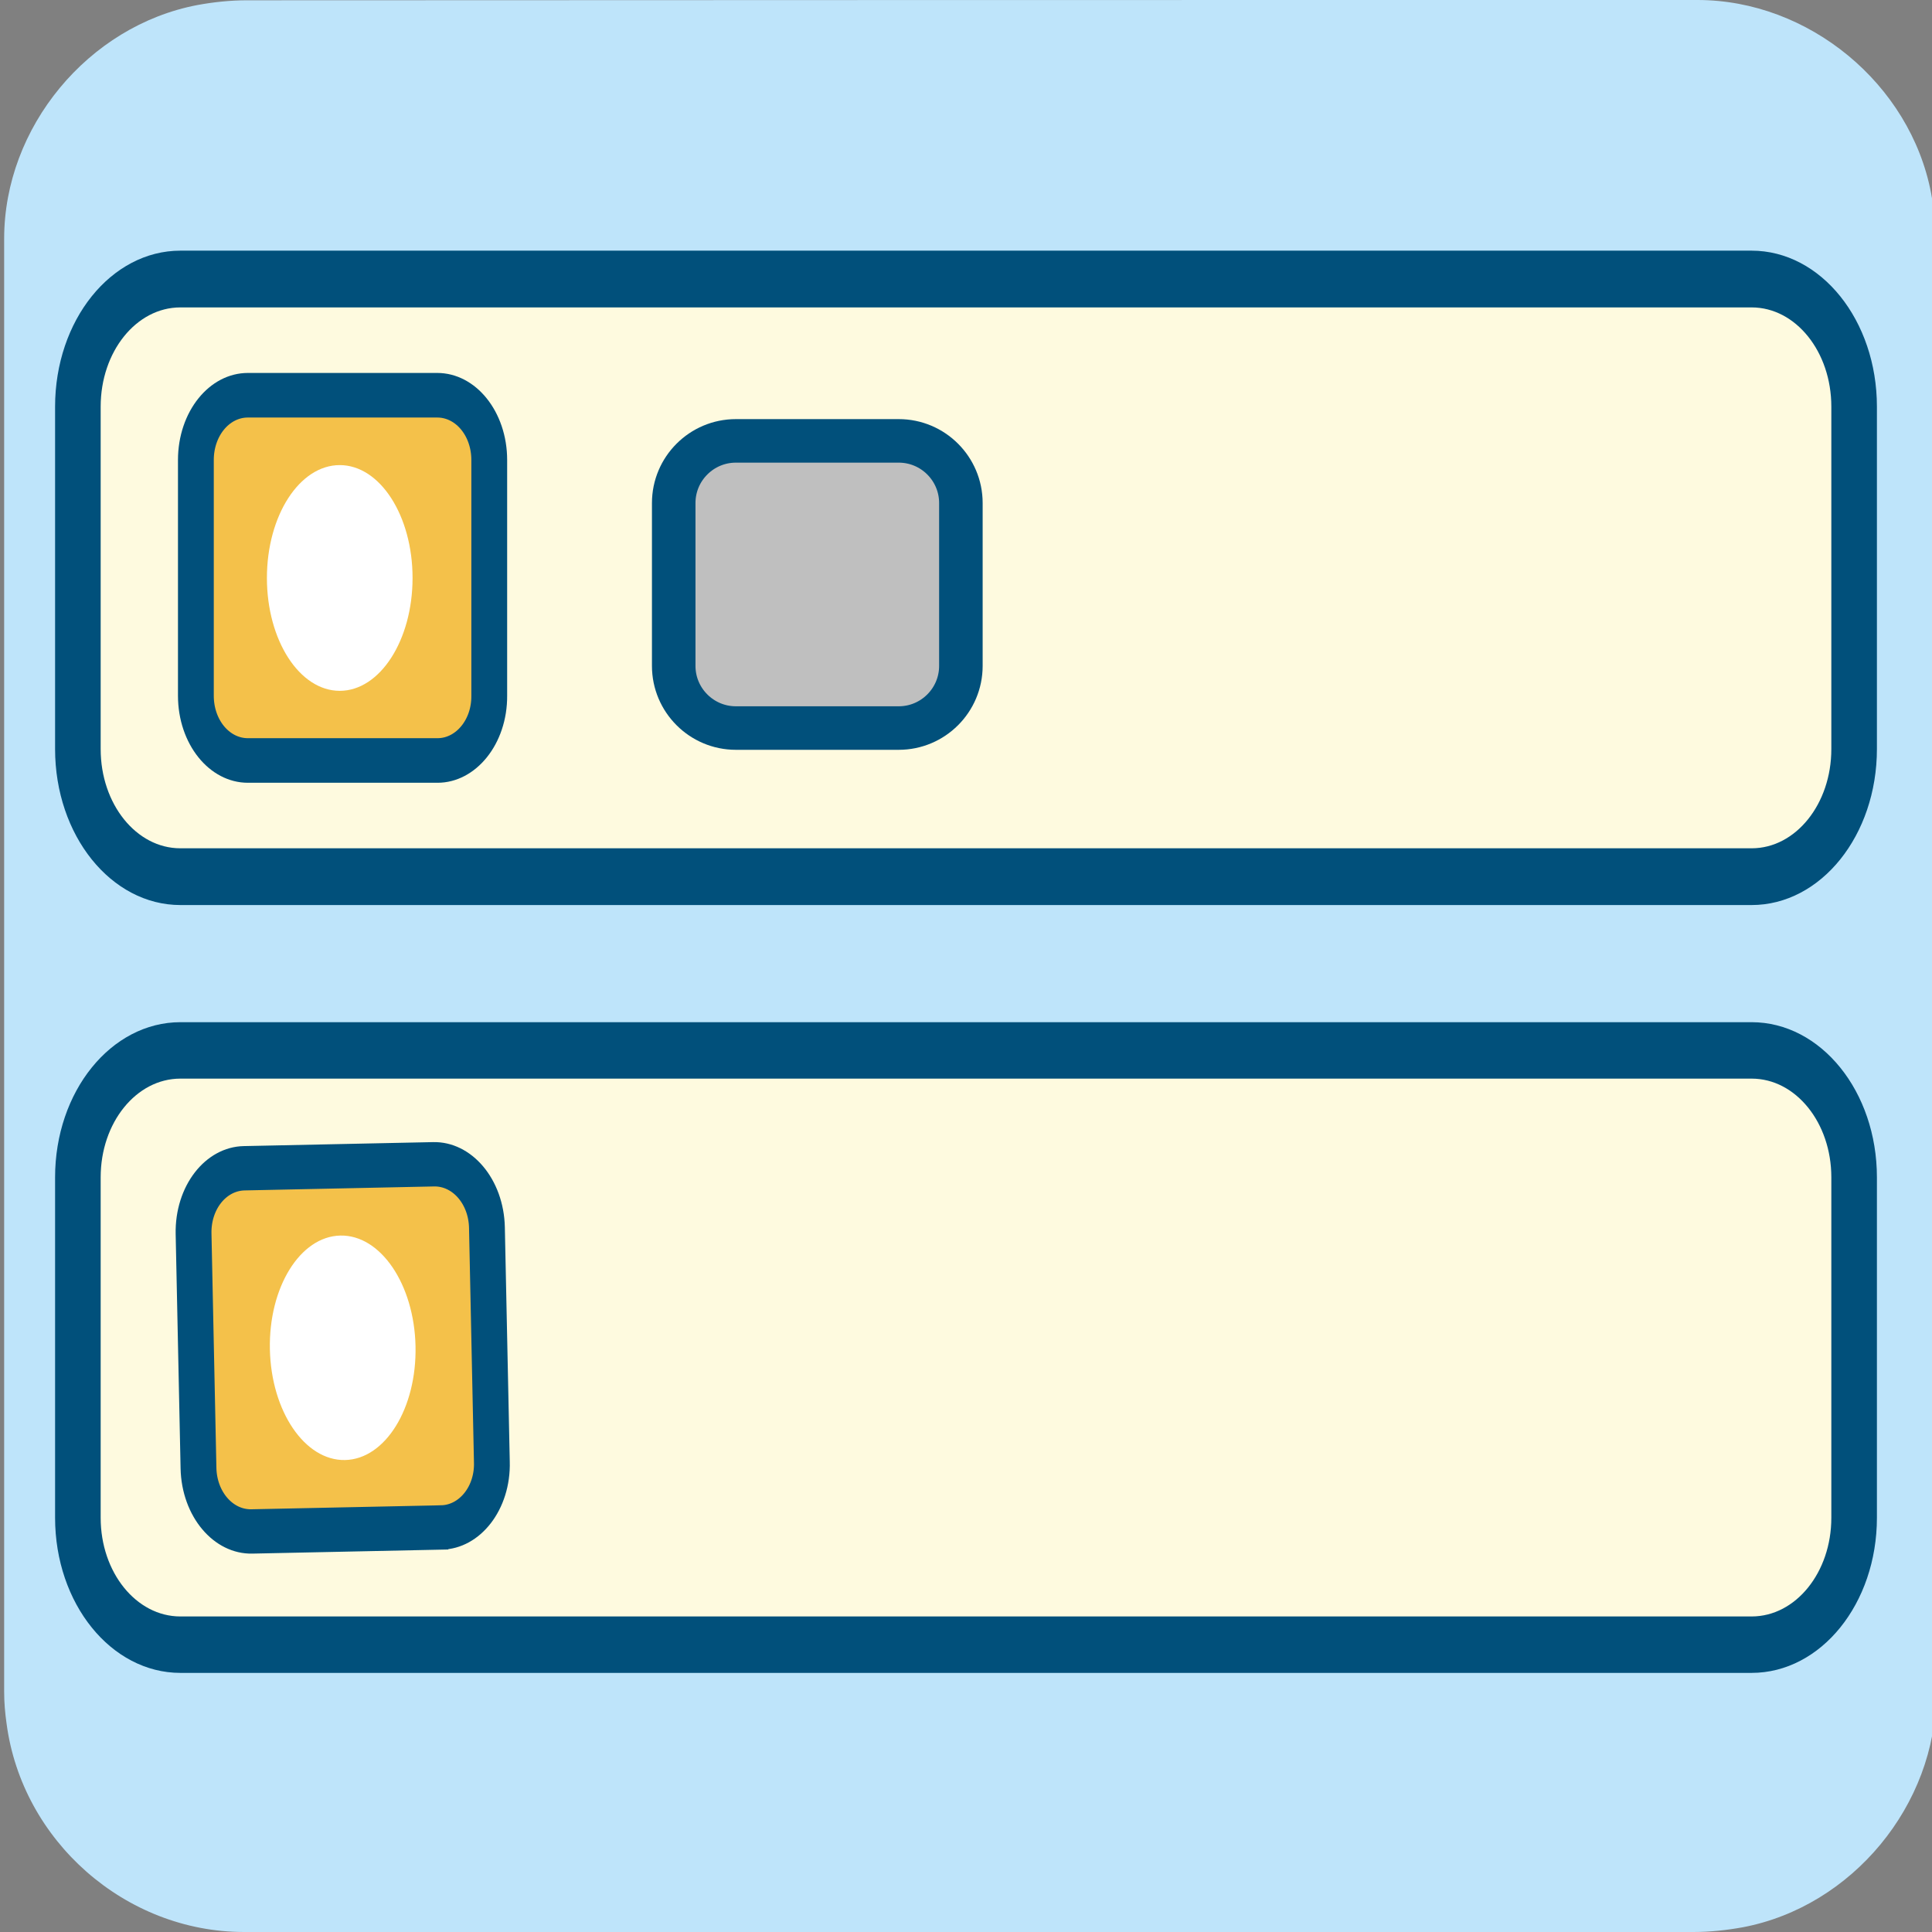 <svg xmlns="http://www.w3.org/2000/svg" viewBox="0 0 650 650" overflow="hidden" preserveAspectRatio="xMidYMid meet" id="eaf-6ef3-0"><rect x="0" y="0" width="650" height="650" fill="#808080" stroke="none"/><defs><clipPath id="eaf-6ef3-1"><rect x="0" y="0" width="650" height="650"></rect></clipPath><style>#eaf-6ef3-0 * {animation: 8000ms linear infinite normal both running;offset-rotate:0deg}@keyframes eaf-6ef3-2{0%,100%{transform:translate(321.2px,448.25px)}}@keyframes eaf-6ef3-3{0%,67.91%{transform:rotate(0)}73.34%{transform:rotate(0);animation-timing-function:ease-in-out}74.16%{transform:rotate(0.5deg);animation-timing-function:ease-in-out}74.18%{transform:rotate(1.2deg);animation-timing-function:ease-in-out}75%{transform:rotate(-1.2deg);animation-timing-function:ease-in-out}75.84%{transform:rotate(1.2deg);animation-timing-function:ease-in-out}76.66%{transform:rotate(-0.5deg);animation-timing-function:ease-in-out}76.68%{transform:rotate(-1.2deg);animation-timing-function:ease-in-out}77.5%{transform:rotate(1.2deg);animation-timing-function:ease-in-out}78.34%{transform:rotate(-1.2deg);animation-timing-function:ease-in-out}79.18%{transform:rotate(1.2deg);animation-timing-function:ease-in-out}80%{transform:rotate(-1.2deg);animation-timing-function:ease-in-out}80.83%{transform:rotate(0.5deg);animation-timing-function:ease-in-out}80.84%{transform:rotate(1.2deg);animation-timing-function:ease-in-out}81.66%{transform:rotate(-1.2deg);animation-timing-function:ease-in-out}82.5%{transform:rotate(1.2deg);animation-timing-function:ease-in-out}83.33%{transform:rotate(-0.5deg);animation-timing-function:ease-in-out}83.34%{transform:rotate(-1.2deg);animation-timing-function:ease-in-out}84.16%{transform:rotate(1.2deg);animation-timing-function:ease-in-out}85%{transform:rotate(-1.2deg);animation-timing-function:ease-in-out}85.84%{transform:rotate(1.2deg);animation-timing-function:ease-in-out}86.66%{transform:rotate(-1.2deg);animation-timing-function:ease-in-out}86.68%,100%{transform:rotate(0)}}@keyframes eaf-6ef3-4{0%,100%{transform:matrix(1,0,0,1.238,-317.4,-525.06)}}@keyframes eaf-6ef3-5{0%,100%{transform:translate(412.511px,212.077px)}}@keyframes eaf-6ef3-6{0%{transform:scale(0,0)}12.5%{transform:scale(0,0)}18.75%,100%{transform:scale(1,1)}}@keyframes eaf-6ef3-7{0%,100%{transform:translate(-412.25px,-211.25px)}}@keyframes eaf-6ef3-8{0%{animation-timing-function:step-start}81.25%{opacity:1;animation-timing-function:ease-in-out}84.58%,100%{opacity:0}}@keyframes eaf-6ef3-9{0%,100%{transform:translate(533.211px,212.077px)}}@keyframes eaf-6ef3-10{0%{animation-timing-function:step-start}35%{transform:rotate(0);animation-timing-function:ease-in-out}36.25%{transform:rotate(-16deg);animation-timing-function:ease-in-out}37.5%{transform:rotate(16deg);animation-timing-function:ease-in-out}38.34%{transform:rotate(-16deg);animation-timing-function:ease-in-out}39.17%{transform:rotate(0);animation-timing-function:ease-in-out}40.42%{transform:rotate(-16deg);animation-timing-function:ease-in-out}41.68%{transform:rotate(16deg);animation-timing-function:ease-in-out}42.51%{transform:rotate(-16deg);animation-timing-function:ease-in-out}43.34%,100%{transform:rotate(0)}}@keyframes eaf-6ef3-11{0%{transform:scale(0,0)}25%{transform:scale(0,0);animation-timing-function:ease-in-out}31.25%,100%{transform:scale(1,1)}}@keyframes eaf-6ef3-12{0%,100%{transform:translate(-532.95px,-211.25px)}}@keyframes eaf-6ef3-13{0%{animation-timing-function:step-start}75%{opacity:1;animation-timing-function:ease-in-out}78.33%,100%{opacity:0}}@keyframes eaf-6ef3-14{0%,100%{transform:translate(291.027px,435.269px)}}@keyframes eaf-6ef3-15{0%,50.84%{transform:rotate(0)}52.09%{transform:rotate(-16deg)}53.34%{transform:rotate(16deg)}54.18%{transform:rotate(-16deg)}55.01%{transform:rotate(0)}56.26%{transform:rotate(-16deg)}57.51%{transform:rotate(16deg)}58.35%{transform:rotate(-16deg)}59.18%,100%{transform:rotate(0)}}@keyframes eaf-6ef3-16{0%{transform:scale(0,0)}44.59%{transform:scale(0,0);animation-timing-function:ease-in-out}50%{transform:scale(1,1)}65.84%{transform:scale(1,1)}67.09%,100%{transform:scale(1.1,1.1)}}@keyframes eaf-6ef3-17{0%,100%{transform:translate(-291.65px,-428.25px)}}@keyframes eaf-6ef3-18{0%,70%{opacity:1}73.33%,100%{opacity:0}}@keyframes eaf-6ef3-19{0%,100%{transform:translate(411.627px,435.269px)}}@keyframes eaf-6ef3-20{0%,55.84%{transform:rotate(0)}57.09%{transform:rotate(-16deg)}58.34%{transform:rotate(16deg)}59.18%{transform:rotate(-16deg)}60.01%{transform:rotate(0)}61.26%{transform:rotate(-16deg)}62.51%{transform:rotate(16deg)}63.35%{transform:rotate(-16deg)}64.18%,100%{transform:rotate(0)}}@keyframes eaf-6ef3-21{0%{transform:scale(0,0)}49.59%{transform:scale(0,0);animation-timing-function:ease-in-out}55%{transform:scale(1,1)}65.84%{transform:scale(1,1)}67.09%,100%{transform:scale(1.1,1.1)}}@keyframes eaf-6ef3-22{0%,100%{transform:translate(-412.25px,-428.25px)}}@keyframes eaf-6ef3-23{0%,69.16%{opacity:1}72.49%,100%{opacity:0}}@keyframes eaf-6ef3-24{0%,100%{transform:translate(532.327px,435.269px)}}@keyframes eaf-6ef3-25{0%,58.34%{transform:rotate(0)}59.59%{transform:rotate(-16deg)}60.84%{transform:rotate(16deg)}61.68%{transform:rotate(-16deg)}62.51%{transform:rotate(0)}63.76%{transform:rotate(-16deg)}65.01%{transform:rotate(16deg)}65.84%{transform:rotate(-15.522deg)}65.85%{transform:rotate(-16deg)}66.68%,100%{transform:rotate(0)}}@keyframes eaf-6ef3-26{0%,100%{transform:matrix(1,0,0,1,0,0)}}@keyframes eaf-6ef3-27{0%{transform:scale(0,0)}52.09%{transform:scale(0,0);animation-timing-function:ease-in-out}57.5%{transform:scale(1,1)}65.84%{transform:scale(1,1)}67.09%{transform:scale(1.1,1.1)}68.34%,100%{transform:scale(1,1)}}@keyframes eaf-6ef3-28{0%,100%{transform:translate(-532.95px,-428.25px)}}@keyframes eaf-6ef3-29{0%,68.34%{opacity:1}71.66%,100%{opacity:0}}</style></defs><g clip-path="url('#eaf-6ef3-1')" style="isolation: isolate;"><g><path fill="#bee4fa" d="m651.4 325.1c0 81.6 0 163.1 0 244.7c0 37.4 -28.2 71.6 -65 78.6c-5.5 1 -11.1 1.6 -16.6 1.6c-162.6 0 -325.2 0 -487.7 0c-39.9 0 -74.7 -30.6 -79.9 -70.2c-0.5 -3.5 -0.8 -7 -0.8 -10.6c0 -163 0 -326 0 -488.9c0 -37.4 28.2 -71.6 65 -78.6c5.4 -1 11.1 -1.6 16.6 -1.6c162.7 -0.1 325.4 -0.1 488.1 -0.1c37.4 0 71.6 28.2 78.6 65c1 5.4 1.6 11.1 1.6 16.6c0.1 81.2 0.1 162.3 0.1 243.5l0 0l0 0z"></path><g style="filter: drop-shadow(rgb(85, 85, 85) 8px 8px 8px);"><path fill="#fefadf" fill-rule="evenodd" stroke="#01507b" stroke-width="15.336" stroke-miterlimit="10" d="m585.5 292l-528.6 0c-19.1 0 -34.5 -15.4 -34.5 -34.5l0 -92.5c0 -19.1 15.4 -34.5 34.5 -34.5l528.6 0c19.1 0 34.5 15.4 34.5 34.5l0 92.5c0 19.1 -15.4 34.5 -34.5 34.5z" transform="matrix(1 0 0 1.245 3.8 -68.593)"></path></g><path fill="#f4c14a" fill-rule="evenodd" stroke="#01507b" stroke-width="12.047" stroke-miterlimit="10" d="m143.4 260.6l-63.8 0c-9.7 0 -17.5 -7.8 -17.5 -17.5l0 -63.7c0 -9.7 7.8 -17.5 17.5 -17.5l63.7 0c9.7 0 17.5 7.8 17.5 17.5l0 63.7c0.1 9.7 -7.8 17.5 -17.4 17.5z" transform="matrix(1 0 0 1.245 3.8 -68.593)"></path><g style="filter: drop-shadow(rgb(85, 85, 85) 8px 8px 8px);"><path fill="#fefadf" fill-rule="evenodd" stroke="#01507b" stroke-width="15.336" stroke-miterlimit="10" d="m585.5 509l-528.6 0c-19.1 0 -34.5 -15.4 -34.5 -34.5l0 -92.5c0 -19.1 15.4 -34.5 34.5 -34.5l528.6 0c19.1 0 34.5 15.4 34.5 34.5l0 92.5c0 19.1 -15.4 34.5 -34.5 34.5z" transform="matrix(1 0 0 1.238 3.8 -76.81)" style="animation-name: eaf-6ef3-2, eaf-6ef3-3, eaf-6ef3-4; animation-composition: replace, add, add;"></path></g><path fill="#f4c14a" fill-rule="evenodd" stroke="#01507b" stroke-width="12.047" stroke-miterlimit="10" d="m143.4 477.6l-63.8 0c-9.7 0 -17.5 -7.8 -17.5 -17.5l0 -63.7c0 -9.7 7.8 -17.5 17.5 -17.5l63.7 0c9.7 0 17.5 7.8 17.5 17.5l0 63.7c0.1 9.7 -7.8 17.5 -17.4 17.5z" transform="matrix(1 -0.021 0.026 1.238 -7.282 -74.359)"></path><ellipse fill="#fff" rx="24.5" ry="30.5" transform="matrix(1 0 0 1.245 114.3 194.45)"></ellipse><ellipse fill="#fff" rx="24.5" ry="30.5" transform="matrix(1 -0.021 0.026 1.238 115.3 453.45)"></ellipse><g transform="matrix(1.13 0 0 1.13 -54.887 -43.011)"><path fill="#bfbfbf" fill-rule="evenodd" stroke="#01507b" stroke-width="12.96" stroke-miterlimit="10" d="m315.9 254l-48.5 0c-10.2 0 -18.5 -8.3 -18.5 -18.5l0 -48.5c0 -10.2 8.3 -18.5 18.5 -18.5l48.5 0c10.2 0 18.5 8.3 18.5 18.5l0 48.5c0 10.2 -8.3 18.5 -18.5 18.5z" transform="translate(0.261 0.827)"></path><path fill="#bfbfbf" fill-rule="evenodd" stroke="#01507b" stroke-width="12.96" stroke-miterlimit="10" d="m436.5 254l-48.5 0c-10.2 0 -18.5 -8.3 -18.5 -18.5l0 -48.5c0 -10.2 8.3 -18.5 18.5 -18.5l48.5 0c10.2 0 18.5 8.3 18.5 18.5l0 48.5c0 10.2 -8.2 18.5 -18.5 18.5z" transform="matrix(0 0 0 0 412.511 212.077)" style="animation-name: eaf-6ef3-5, eaf-6ef3-6, eaf-6ef3-7, eaf-6ef3-8; animation-composition: replace, add, add, replace;"></path><path fill="#bfbfbf" fill-rule="evenodd" stroke="#01507b" stroke-width="12.96" stroke-miterlimit="10" d="m557.2 254l-48.5 0c-10.2 0 -18.5 -8.3 -18.5 -18.5l0 -48.5c0 -10.2 8.3 -18.5 18.5 -18.5l48.5 0c10.2 0 18.5 8.3 18.5 18.5l0 48.5c0 10.2 -8.3 18.5 -18.5 18.5z" transform="matrix(0 0 0 0 533.211 212.077)" style="animation-name: eaf-6ef3-9, eaf-6ef3-10, eaf-6ef3-11, eaf-6ef3-12, eaf-6ef3-13; animation-composition: replace, add, add, add, replace;"></path><path fill="#bfbfbf" fill-rule="evenodd" stroke="#01507b" stroke-width="12.96" stroke-miterlimit="10" d="m315.9 471l-48.5 0c-10.2 0 -18.5 -8.3 -18.5 -18.5l0 -48.5c0 -10.2 8.3 -18.5 18.5 -18.5l48.5 0c10.2 0 18.5 8.3 18.5 18.5l0 48.5c0 10.2 -8.3 18.5 -18.5 18.5z" transform="matrix(0 0 0 0 291.027 435.269)" style="animation-name: eaf-6ef3-14, eaf-6ef3-15, eaf-6ef3-16, eaf-6ef3-17, eaf-6ef3-18; animation-composition: replace, add, add, add, replace;"></path><path fill="#bfbfbf" fill-rule="evenodd" stroke="#01507b" stroke-width="12.96" stroke-miterlimit="10" d="m436.5 471l-48.5 0c-10.2 0 -18.5 -8.3 -18.5 -18.5l0 -48.5c0 -10.2 8.3 -18.5 18.5 -18.5l48.5 0c10.2 0 18.5 8.3 18.5 18.5l0 48.5c0 10.2 -8.2 18.5 -18.5 18.5z" transform="matrix(0 0 0 0 411.627 435.269)" style="animation-name: eaf-6ef3-19, eaf-6ef3-20, eaf-6ef3-21, eaf-6ef3-22, eaf-6ef3-23; animation-composition: replace, add, add, add, replace;"></path><path fill="#bfbfbf" fill-rule="evenodd" stroke="#01507b" stroke-width="12.96" stroke-miterlimit="10" d="m557.2 471l-48.5 0c-10.2 0 -18.5 -8.3 -18.5 -18.5l0 -48.5c0 -10.2 8.3 -18.5 18.5 -18.5l48.5 0c10.2 0 18.5 8.3 18.5 18.5l0 48.5c0 10.2 -8.3 18.5 -18.5 18.5z" transform="matrix(0 0 0 0 532.327 435.269)" style="animation-name: eaf-6ef3-24, eaf-6ef3-25, eaf-6ef3-26, eaf-6ef3-27, eaf-6ef3-28, eaf-6ef3-29; animation-composition: replace, add, add, add, add, replace;"></path></g></g></g></svg>